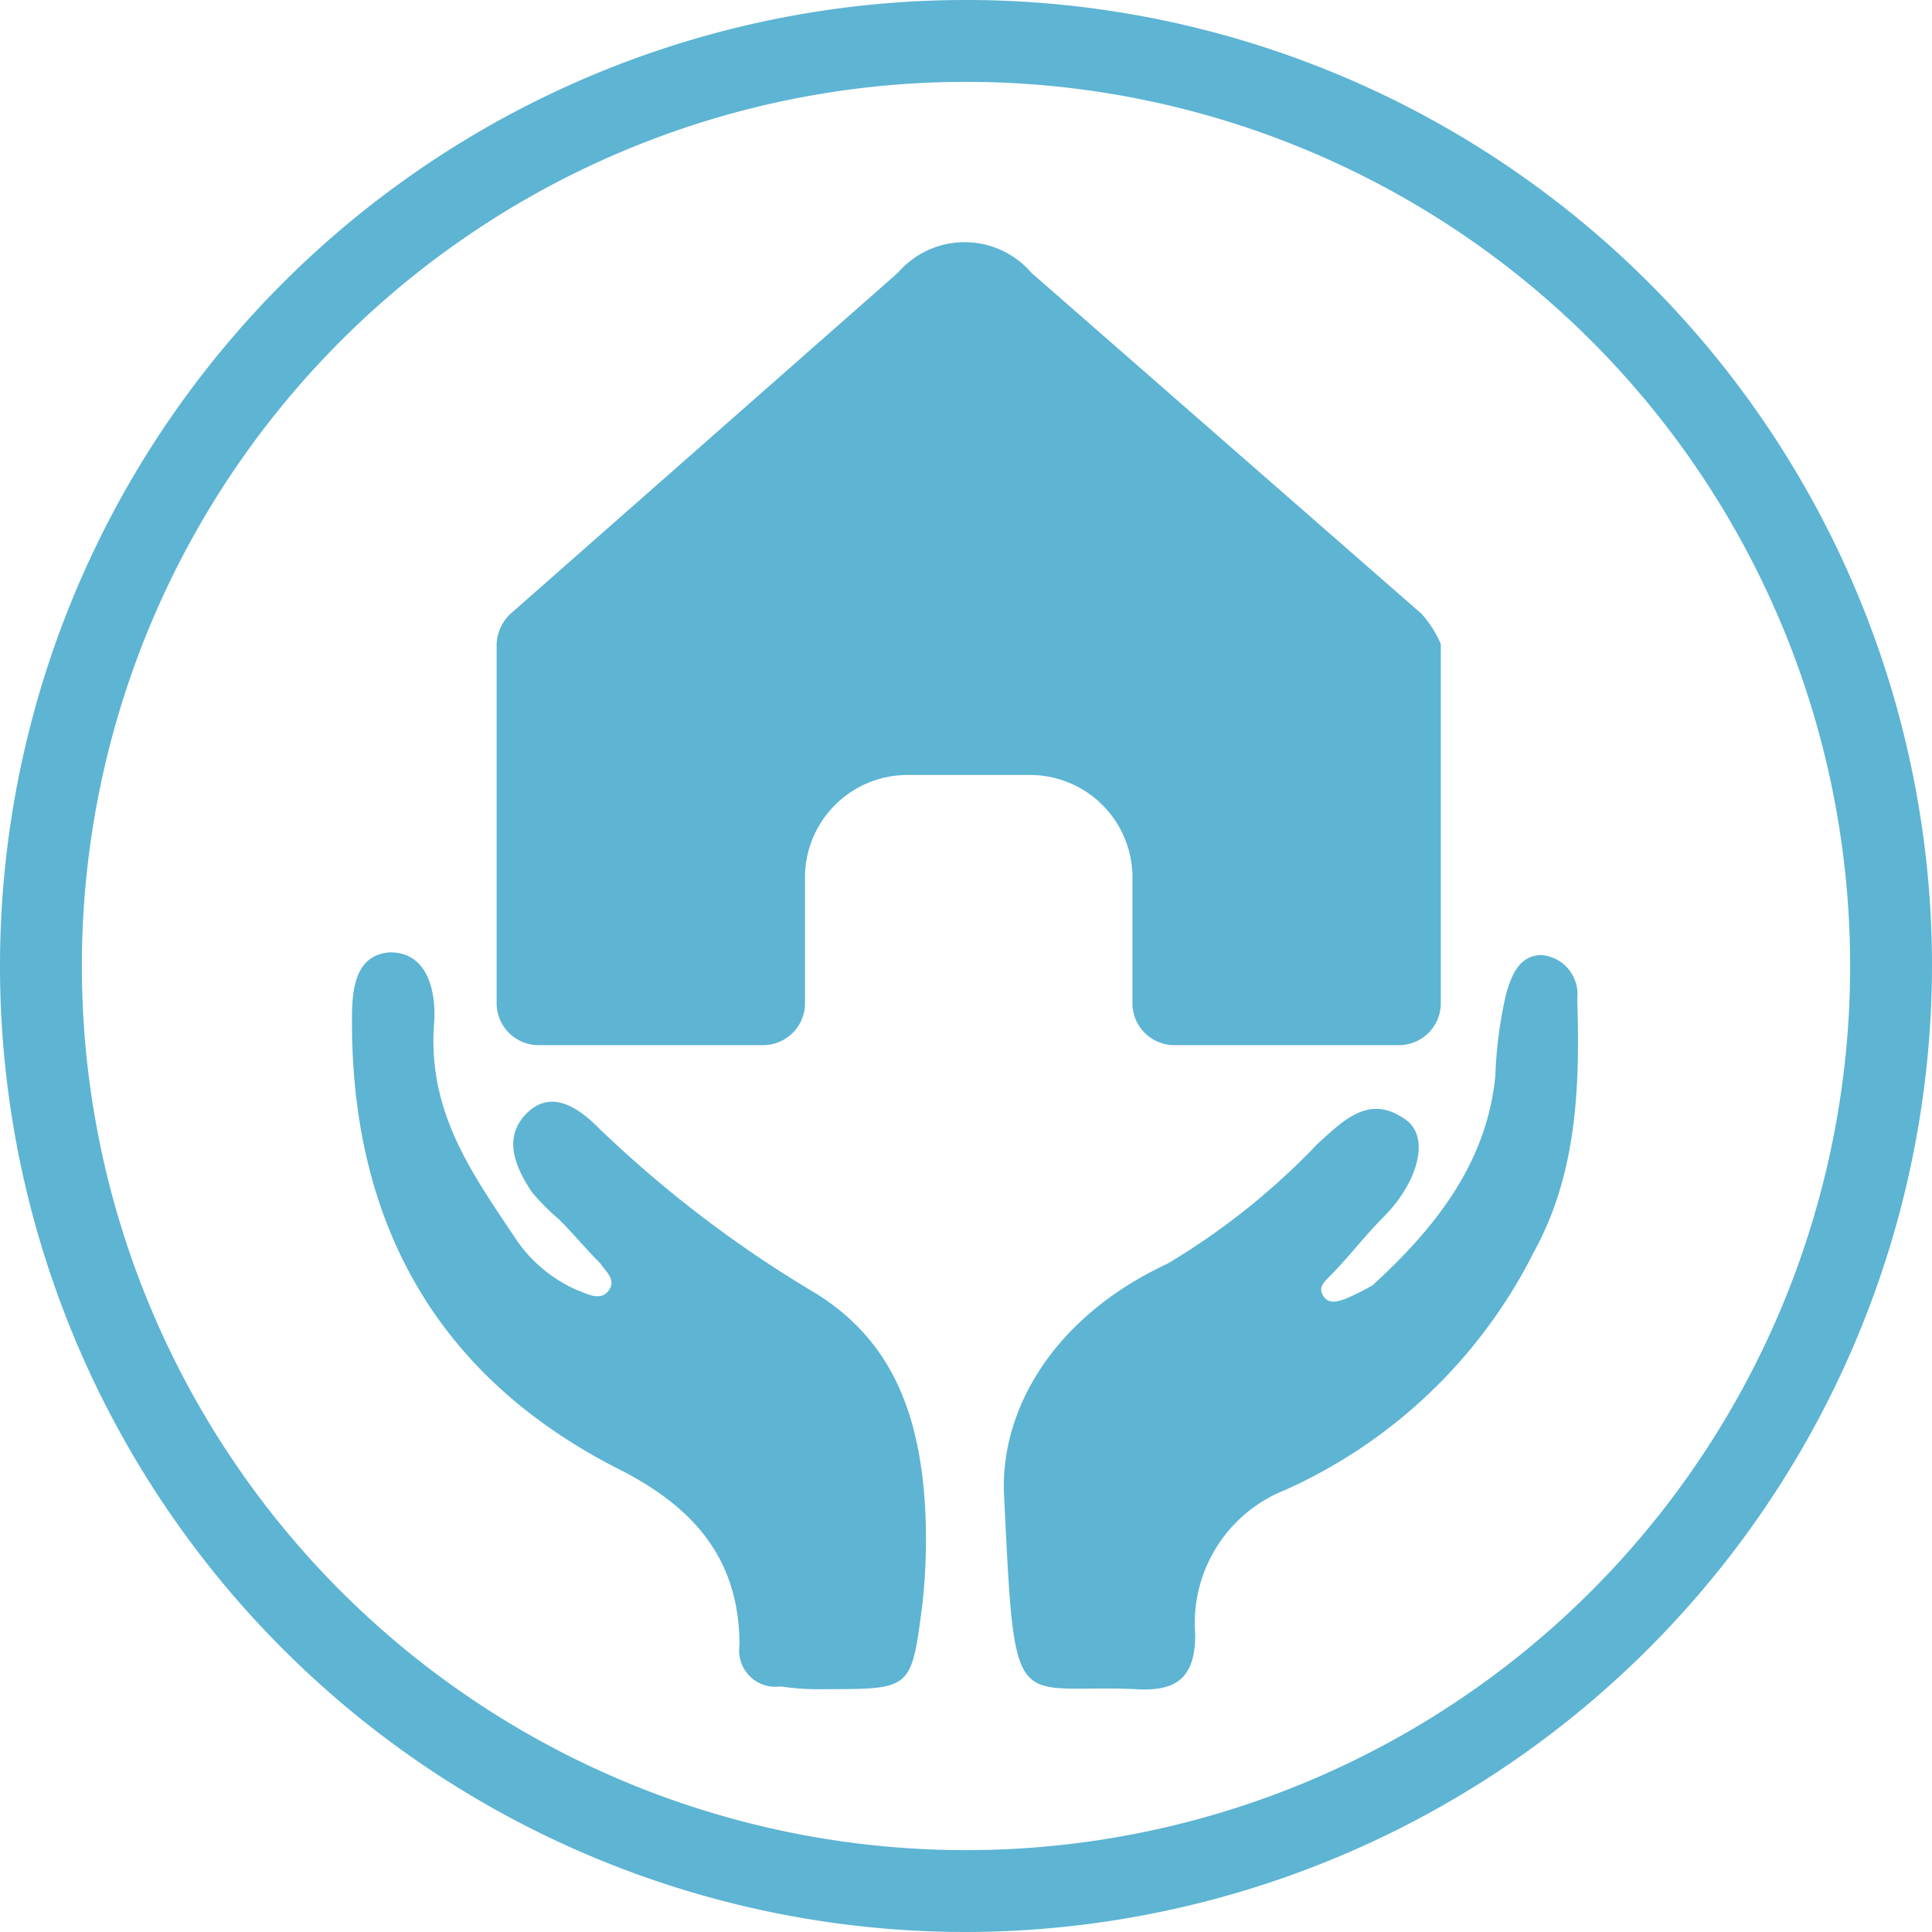 <svg id="Group_1121" data-name="Group 1121" xmlns="http://www.w3.org/2000/svg" viewBox="0 0 70.8 70.8">
  <defs>
    <style>
      .cls-1 {
        fill: #5db4d3;
      }
    </style>
  </defs>
  <path id="Path_500" data-name="Path 500" class="cls-1" d="M36.8,54.9c.4,8.2.3,6.8,4.8,7,1.5.1,2.2-.4,2.2-2a5.247,5.247,0,0,1,3.3-5.3,18.78,18.78,0,0,0,9.1-8.7c1.6-2.9,1.7-6.1,1.6-9.3A1.44,1.44,0,0,0,56.5,35c-.8,0-1.1.7-1.3,1.4a15.439,15.439,0,0,0-.4,3c-.3,3.2-2.2,5.6-4.5,7.7a9.292,9.292,0,0,1-1,.5c-.3.1-.6.2-.8-.1s0-.5.2-.7c.7-.7,1.3-1.5,2-2.2,1.2-1.2,1.7-2.8.9-3.5-1.4-1.1-2.4,0-3.3.8a25.946,25.946,0,0,1-5.5,4.4C38.5,48.3,36.6,51.8,36.8,54.9Zm-6.5,7c3.1,0,3.1,0,3.5-3.1a21.662,21.662,0,0,0,.1-3.6c-.2-3.2-1.1-6-4-7.8a43.382,43.382,0,0,1-8-6.1c-.7-.7-1.7-1.4-2.6-.5s-.4,2,.2,2.9a9.428,9.428,0,0,0,1,1c.5.5,1,1.1,1.5,1.6.2.3.6.6.3,1s-.8.1-1.1,0a5.251,5.251,0,0,1-2.3-1.9c-1.6-2.4-3.2-4.6-3-7.8.1-1-.1-2.7-1.6-2.7-1.5.1-1.4,1.8-1.4,2.9.1,7.3,3.3,12.8,9.9,16.1,2.7,1.4,4.3,3.3,4.3,6.4a1.326,1.326,0,0,0,1.5,1.5A9.7,9.7,0,0,0,30.3,61.9Z"/>
  <path id="Path_501" data-name="Path 501" class="cls-1" d="M52.1,22.5,37.8,10a3.23,3.23,0,0,0-4.9,0L18.7,22.5a1.606,1.606,0,0,0-.5,1.1V36.8a1.538,1.538,0,0,0,1.5,1.5H28a1.538,1.538,0,0,0,1.5-1.5V32.1a3.757,3.757,0,0,1,3.7-3.7h4.6a3.757,3.757,0,0,1,3.7,3.7v4.7A1.538,1.538,0,0,0,43,38.3h8.3a1.538,1.538,0,0,0,1.5-1.5V23.6A4.129,4.129,0,0,0,52.1,22.5Z"/>
  <path id="Path_499" data-name="Path 499" class="cls-1" d="M35.4,70.8A35.4,35.4,0,1,1,70.8,35.4,35.465,35.465,0,0,1,35.4,70.8ZM35.4,3A32.4,32.4,0,1,0,67.8,35.4,32.392,32.392,0,0,0,35.4,3Z"/>
</svg>
